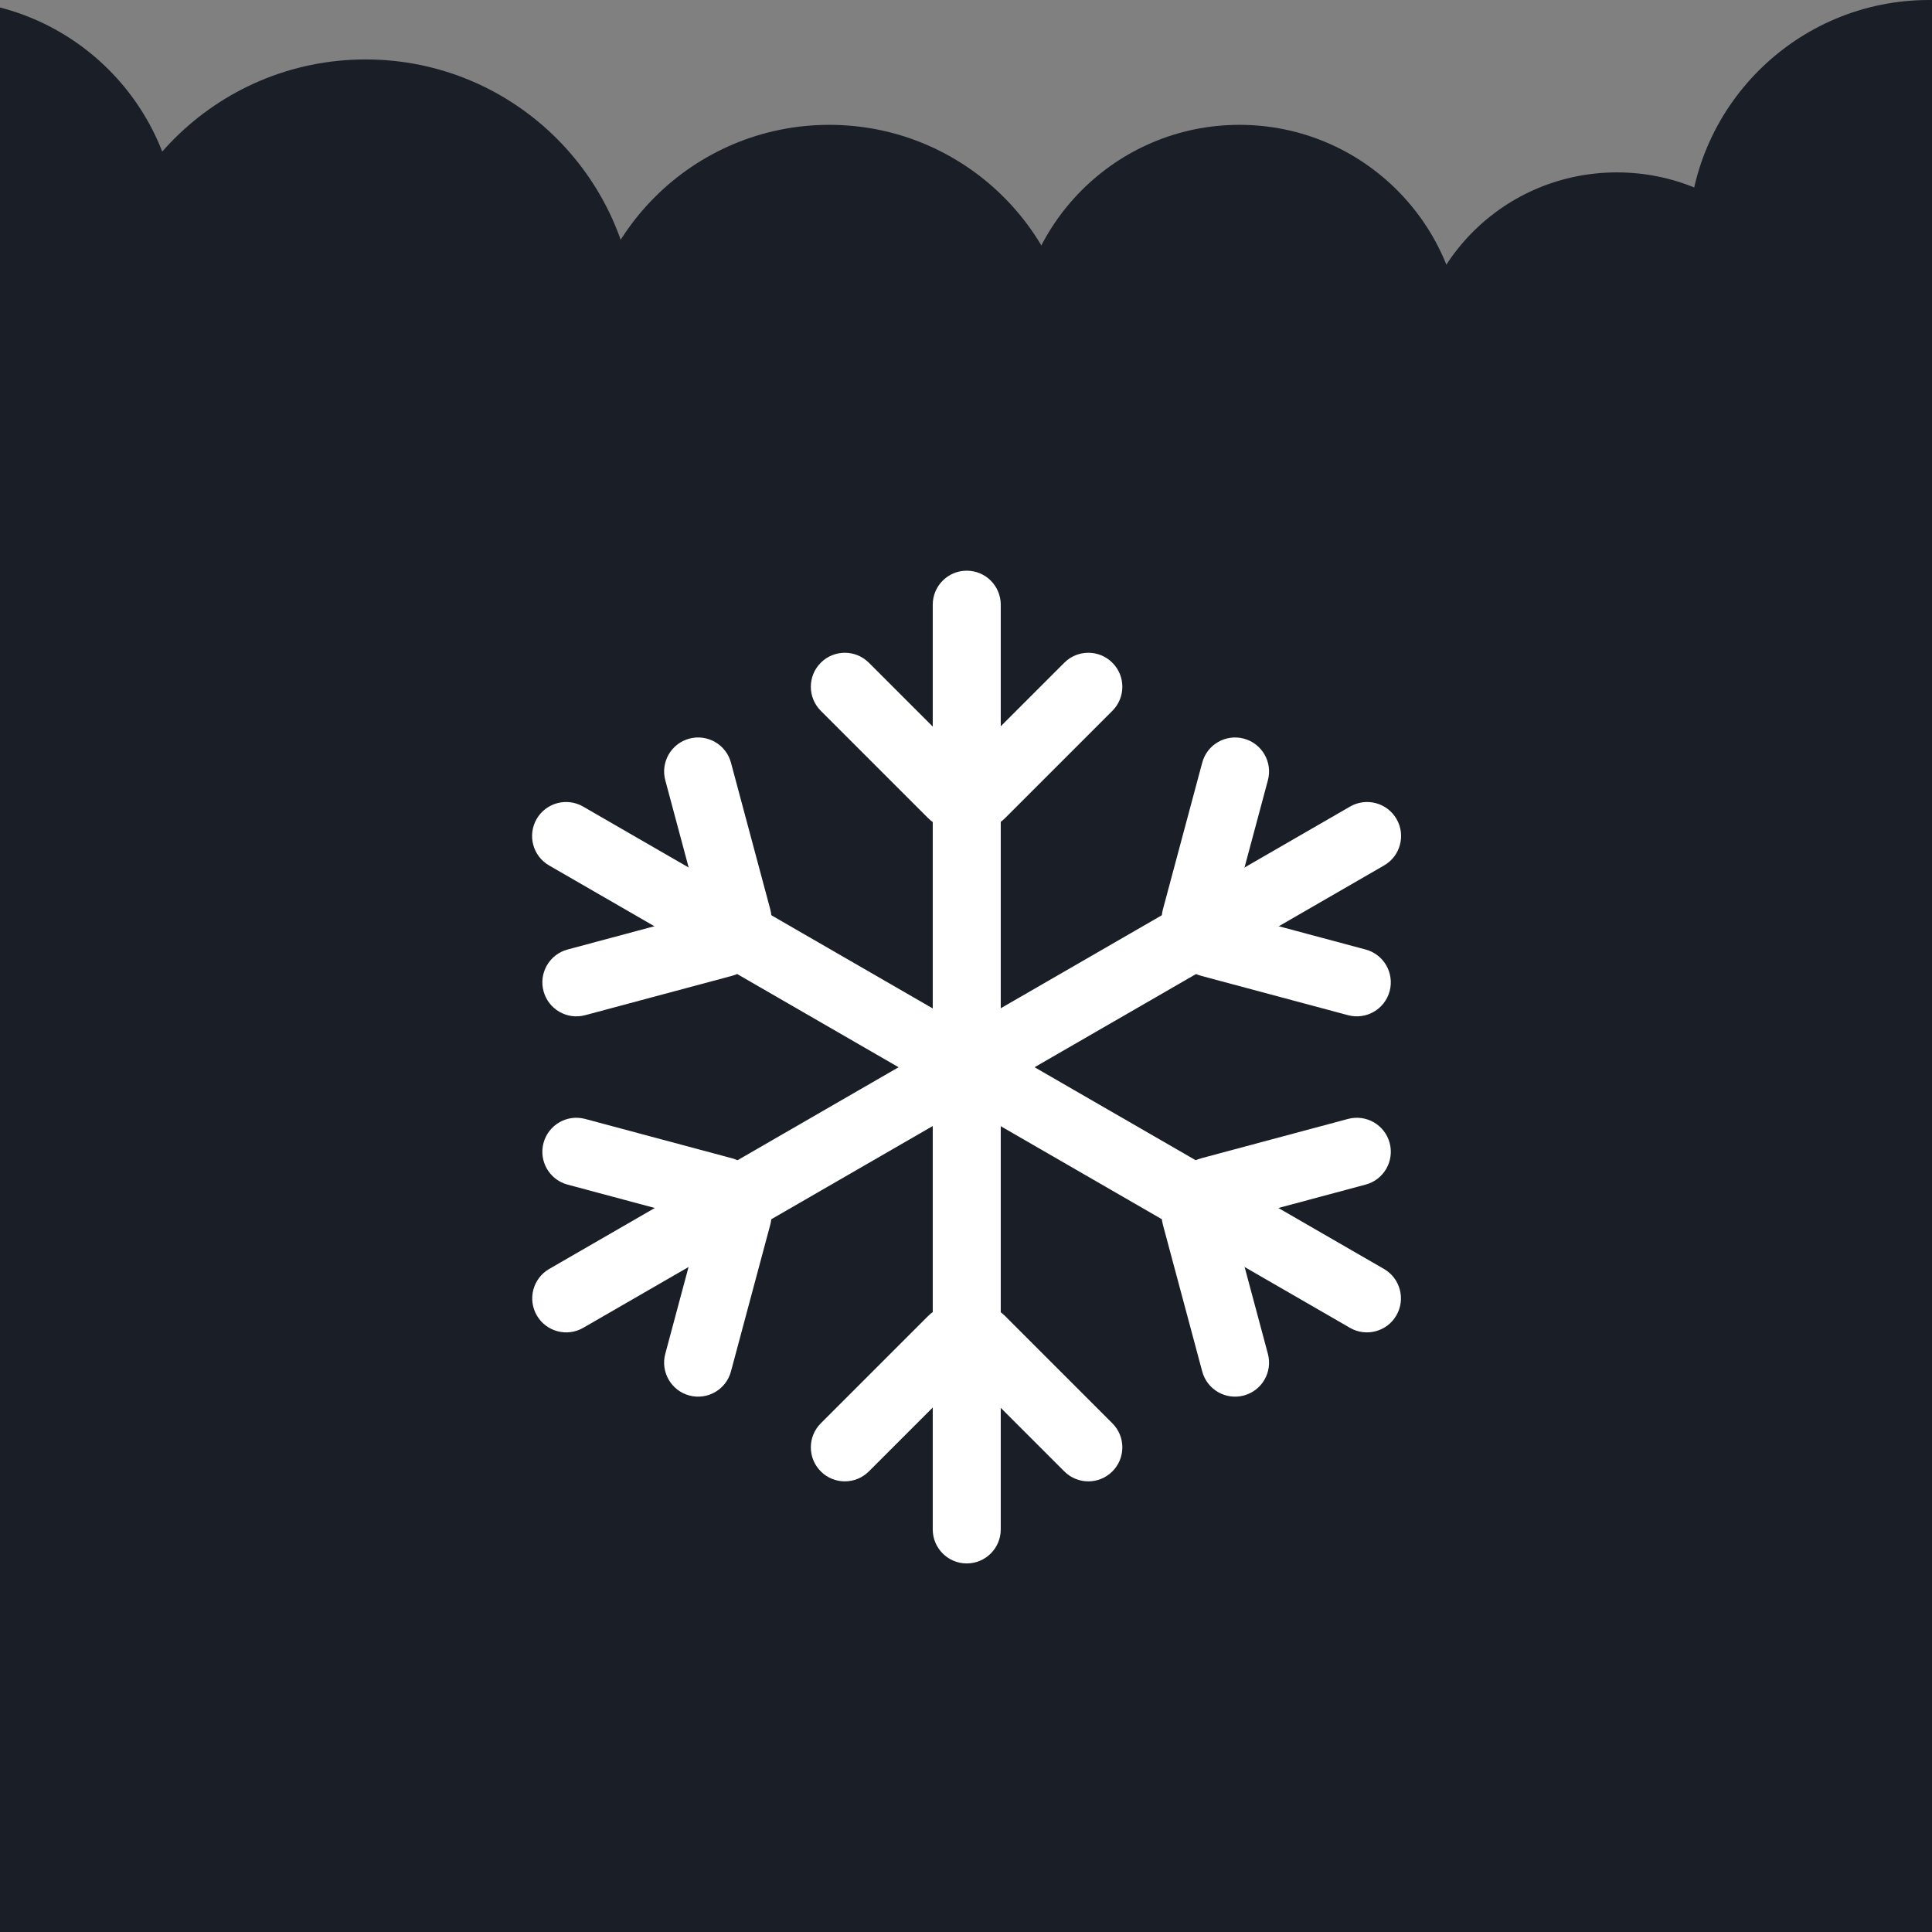 <svg width="325" height="325" viewBox="0 0 325 325" fill="none" xmlns="http://www.w3.org/2000/svg">
<rect x="0" y="0" width="325" height="325" fill="#808080" stroke="none"/>
<g clip-path="url(#clip0_120_154)">
<rect x="-42" y="52" width="378" height="273" fill="#1A1E27"/>
<circle cx="61.5" cy="55.5" r="45.5" fill="#1A1E27"/>
<circle cx="139.5" cy="62.5" r="41.5" fill="#1A1E27"/>
<circle cx="324.5" cy="40.5" r="40.5" fill="#1A1E27"/>
<circle cx="208.5" cy="58.5" r="37.5" fill="#1A1E27"/>
<circle cx="-10" cy="40" r="40" fill="#1A1E27"/>
<ellipse cx="272" cy="62.5" rx="34" ry="33.5" fill="#1A1E27"/>
<path d="M156.906 101.719C156.906 98.561 159.467 96 162.625 96V96C165.784 96 168.345 98.561 168.345 101.719V173.781C168.345 176.939 165.784 179.5 162.625 179.5V179.5C159.467 179.5 156.906 176.939 156.906 173.781V101.719Z" fill="white"/>
<path d="M179.036 111.483C181.269 109.249 184.891 109.249 187.124 111.483V111.483C189.358 113.716 189.358 117.337 187.124 119.571L169.038 137.657C166.804 139.891 163.183 139.891 160.949 137.657V137.657C158.716 135.424 158.716 131.803 160.949 129.569L179.036 111.483Z" fill="white"/>
<path d="M146.161 111.483C143.928 109.249 140.307 109.249 138.073 111.483V111.483C135.84 113.716 135.84 117.337 138.073 119.571L156.16 137.657C158.393 139.891 162.014 139.891 164.248 137.657V137.657C166.481 135.424 166.481 131.803 164.248 129.569L146.161 111.483Z" fill="white"/>
<path d="M227.112 135.679C229.847 134.1 233.345 135.037 234.924 137.772V137.772C236.503 140.508 235.566 144.006 232.831 145.585L170.423 181.616C167.688 183.195 164.19 182.258 162.611 179.522V179.522C161.032 176.787 161.969 173.289 164.704 171.71L227.112 135.679Z" fill="white"/>
<path d="M229.722 159.726C232.773 160.543 234.583 163.679 233.766 166.73V166.73C232.948 169.781 229.812 171.592 226.761 170.774L202.055 164.154C199.004 163.337 197.193 160.201 198.011 157.15V157.15C198.828 154.099 201.964 152.288 205.015 153.106L229.722 159.726Z" fill="white"/>
<path d="M213.285 131.256C214.103 128.205 212.292 125.069 209.241 124.251V124.251C206.19 123.434 203.054 125.244 202.237 128.295L195.617 153.002C194.799 156.053 196.61 159.189 199.661 160.007V160.007C202.712 160.824 205.848 159.013 206.665 155.962L213.285 131.256Z" fill="white"/>
<path d="M232.807 213.46C235.542 215.039 236.479 218.537 234.9 221.272V221.272C233.321 224.008 229.823 224.945 227.088 223.366L164.68 187.335C161.945 185.756 161.008 182.258 162.587 179.522V179.522C164.166 176.787 167.664 175.85 170.4 177.429L232.807 213.46Z" fill="white"/>
<path d="M213.285 227.744C214.103 230.795 212.292 233.931 209.241 234.749V234.749C206.19 235.566 203.054 233.756 202.237 230.705L195.617 205.998C194.799 202.947 196.61 199.811 199.661 198.993V198.993C202.712 198.176 205.848 199.987 206.665 203.038L213.285 227.744Z" fill="white"/>
<path d="M229.724 199.274C232.775 198.457 234.585 195.321 233.768 192.27V192.27C232.95 189.219 229.814 187.408 226.763 188.226L202.057 194.846C199.006 195.663 197.195 198.799 198.013 201.85V201.85C198.83 204.901 201.966 206.712 205.017 205.894L229.724 199.274Z" fill="white"/>
<path d="M156.906 257.281C156.906 260.439 159.467 263 162.625 263V263C165.784 263 168.345 260.439 168.345 257.281V185.219C168.345 182.061 165.784 179.5 162.625 179.5V179.5C159.467 179.5 156.906 182.061 156.906 185.219V257.281Z" fill="white"/>
<path d="M179.036 247.517C181.269 249.751 184.891 249.751 187.124 247.517V247.517C189.358 245.284 189.358 241.663 187.124 239.429L169.038 221.343C166.804 219.109 163.183 219.109 160.949 221.343V221.343C158.716 223.576 158.716 227.197 160.949 229.431L179.036 247.517Z" fill="white"/>
<path d="M146.161 247.517C143.928 249.751 140.307 249.751 138.073 247.517V247.517C135.84 245.284 135.84 241.663 138.073 239.429L156.16 221.343C158.393 219.109 162.014 219.109 164.248 221.343V221.343C166.481 223.576 166.481 227.197 164.248 229.431L146.161 247.517Z" fill="white"/>
<path d="M92.391 213.46C89.655 215.039 88.718 218.537 90.297 221.272V221.272C91.876 224.008 95.374 224.945 98.11 223.366L160.517 187.335C163.252 185.756 164.19 182.258 162.61 179.522V179.522C161.031 176.787 157.533 175.85 154.798 177.429L92.391 213.46Z" fill="white"/>
<path d="M111.912 227.744C111.094 230.795 112.905 233.931 115.956 234.749V234.749C119.007 235.566 122.143 233.756 122.96 230.705L129.581 205.998C130.398 202.947 128.588 199.811 125.537 198.993V198.993C122.486 198.176 119.35 199.987 118.532 203.038L111.912 227.744Z" fill="white"/>
<path d="M95.474 199.274C92.422 198.457 90.612 195.321 91.43 192.27V192.27C92.247 189.219 95.383 187.408 98.434 188.226L123.141 194.846C126.192 195.663 128.002 198.799 127.185 201.85V201.85C126.367 204.901 123.231 206.712 120.18 205.894L95.474 199.274Z" fill="white"/>
<path d="M98.086 135.679C95.35 134.1 91.853 135.037 90.273 137.772V137.772C88.694 140.508 89.631 144.006 92.367 145.585L154.774 181.616C157.509 183.195 161.007 182.258 162.586 179.522V179.522C164.166 176.787 163.228 173.289 160.493 171.71L98.086 135.679Z" fill="white"/>
<path d="M95.475 159.726C92.424 160.543 90.614 163.679 91.431 166.73V166.73C92.249 169.781 95.385 171.592 98.436 170.774L123.143 164.154C126.194 163.337 128.004 160.201 127.187 157.15V157.15C126.369 154.099 123.233 152.288 120.182 153.106L95.475 159.726Z" fill="white"/>
<path d="M111.914 131.256C111.096 128.205 112.907 125.069 115.958 124.251V124.251C119.009 123.434 122.145 125.244 122.962 128.295L129.583 153.002C130.4 156.053 128.589 159.189 125.538 160.007V160.007C122.488 160.824 119.351 159.013 118.534 155.962L111.914 131.256Z" fill="white"/>
</g>
<defs>
<clipPath id="clip0_120_154">
<rect width="325" height="325" fill="white"/>
</clipPath>
</defs>
</svg>
